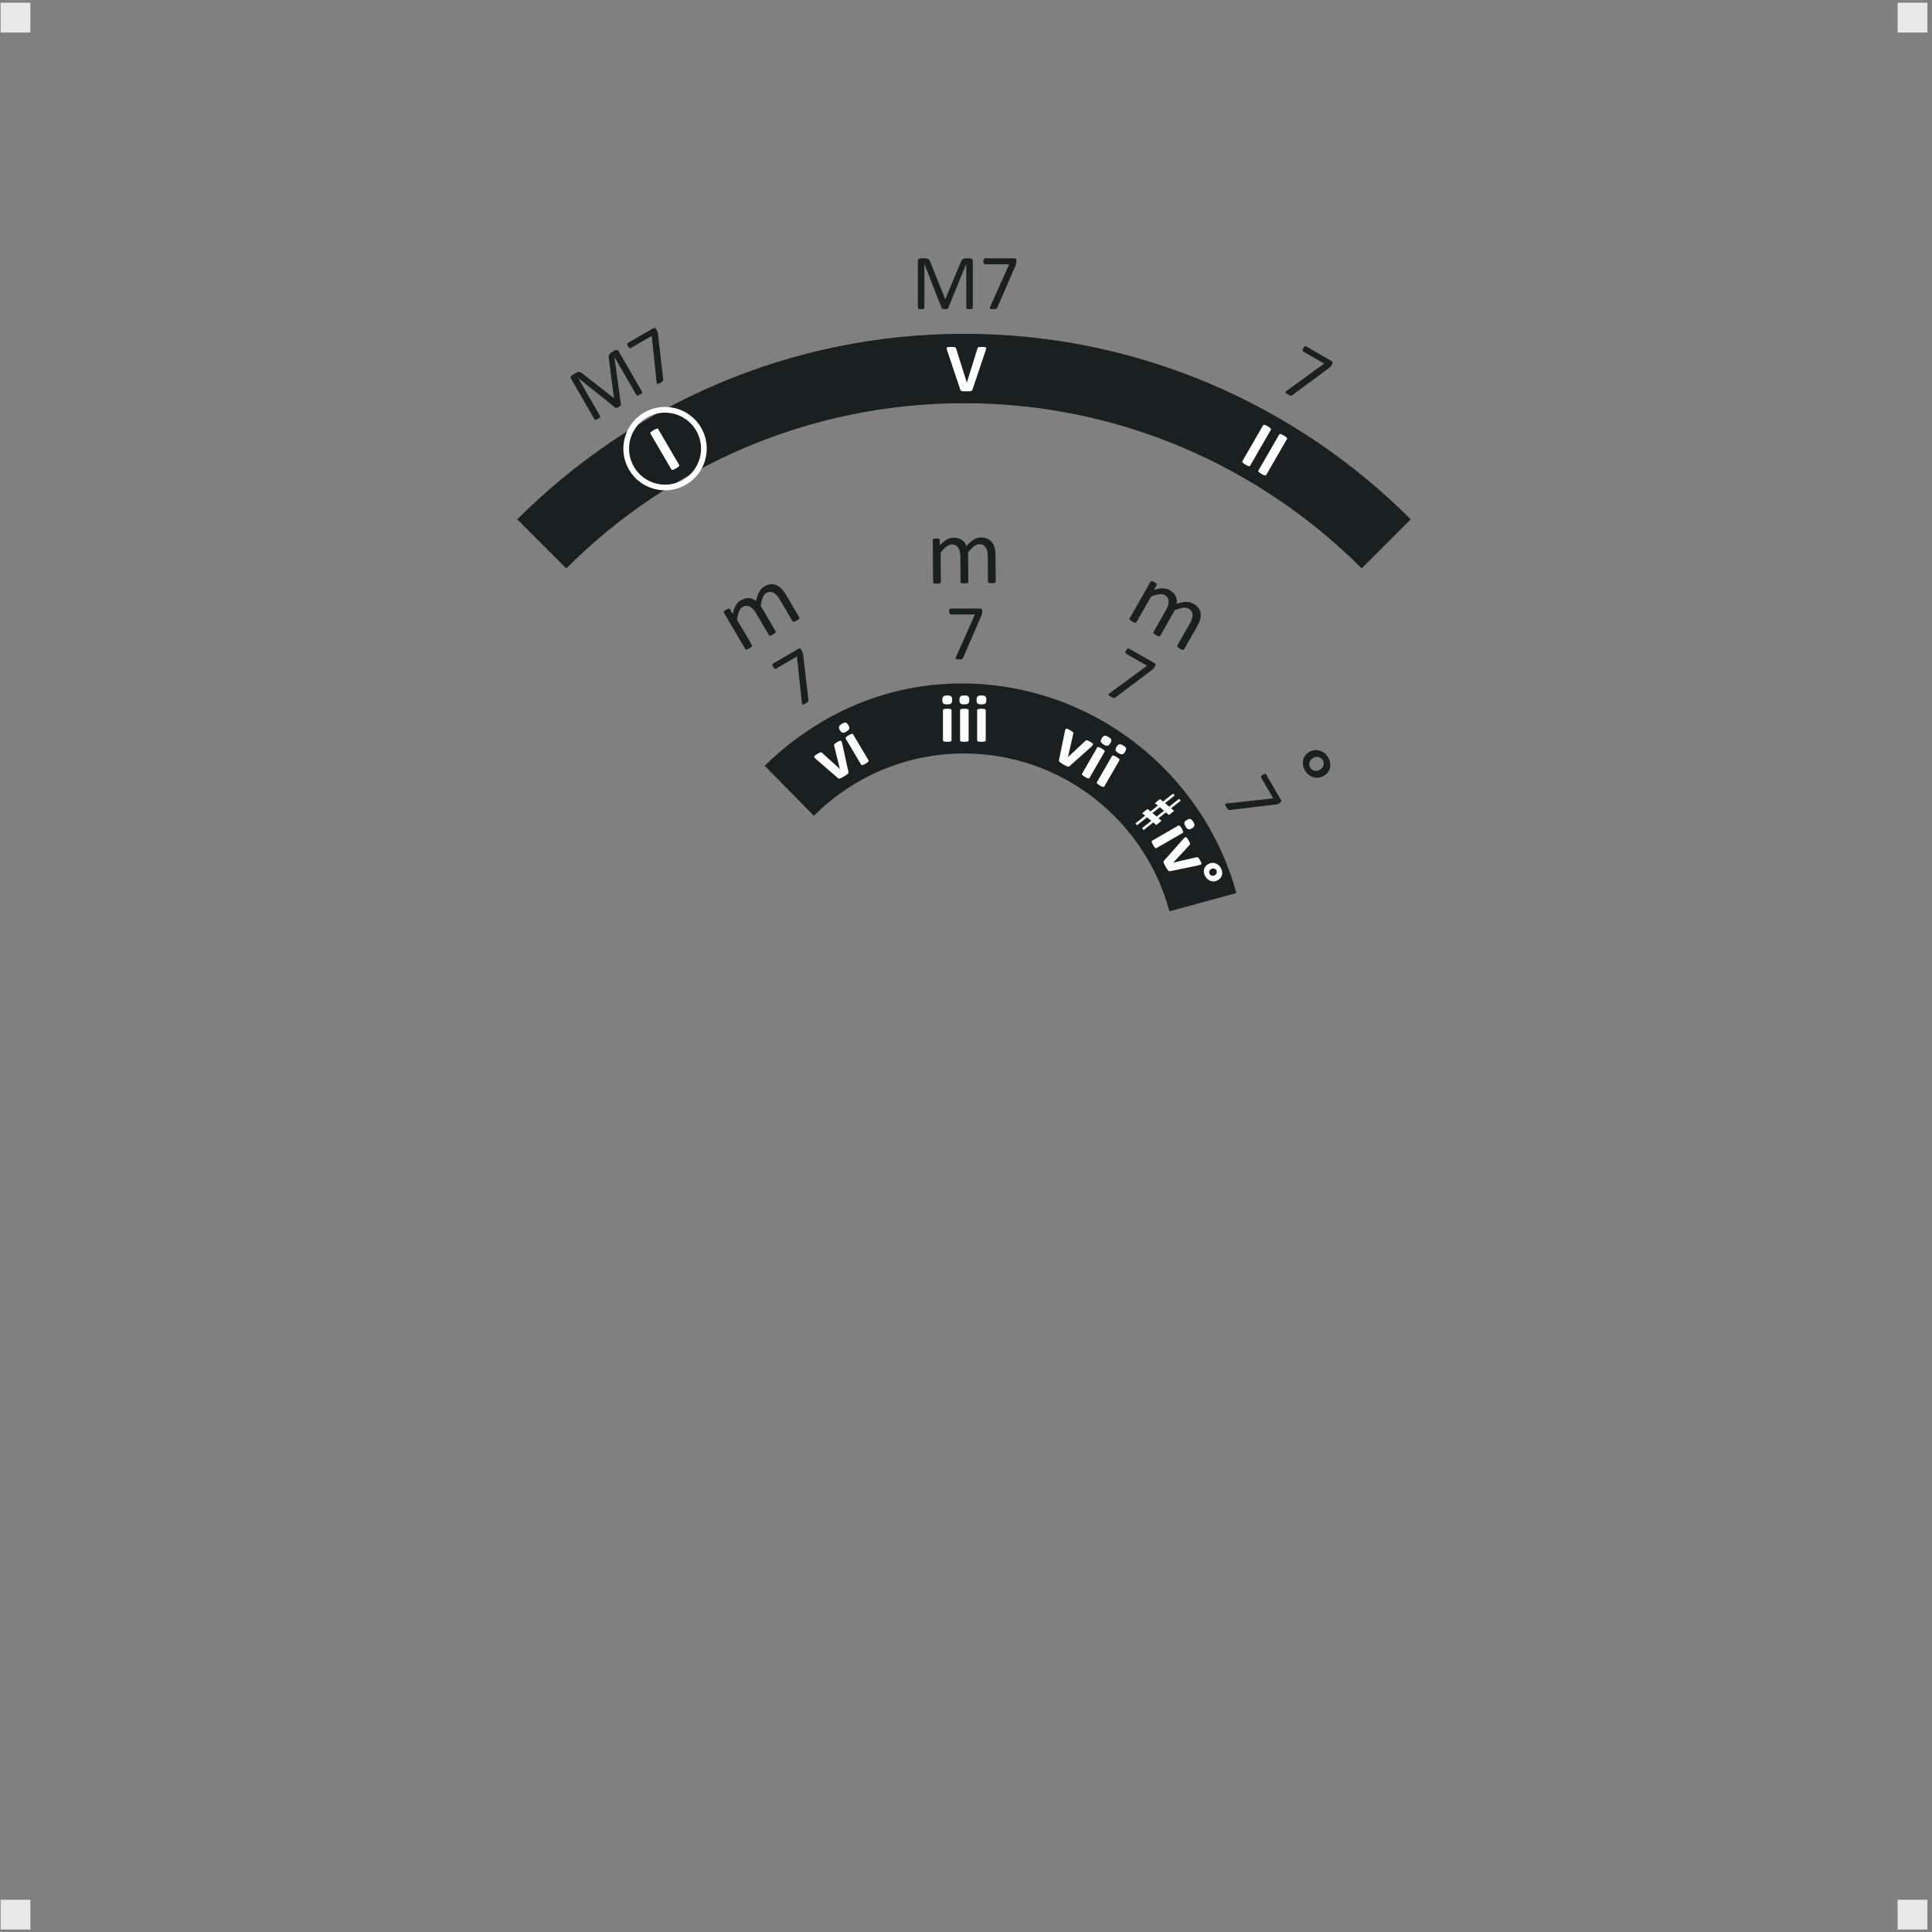 <?xml version="1.0" encoding="UTF-8" standalone="no"?>
<!-- Created with Inkscape (http://www.inkscape.org/) -->

<svg
   version="1.1"
   id="svg2"
   width="482.667"
   height="482.667"
   viewBox="0 0 482.667 482.667"
   sodipodi:docname="Mode_Lydian.eps"
   xmlns:inkscape="http://www.inkscape.org/namespaces/inkscape"
   xmlns:sodipodi="http://sodipodi.sourceforge.net/DTD/sodipodi-0.dtd"
   xmlns="http://www.w3.org/2000/svg"
   xmlns:svg="http://www.w3.org/2000/svg">
  <rect x="0" y="0" width="482.667" height="482.667" fill="#808080" stroke="none"/>
  <defs
     id="defs6" />
  <sodipodi:namedview
     id="namedview4"
     pagecolor="#ffffff"
     bordercolor="#000000"
     borderopacity="0.25"
     inkscape:showpageshadow="2"
     inkscape:pageopacity="0.0"
     inkscape:pagecheckerboard="0"
     inkscape:deskcolor="#d1d1d1" />
  <g
     id="g8"
     inkscape:groupmode="layer"
     inkscape:label="ink_ext_XXXXXX"
     transform="matrix(1.333,0,0,-1.333,0,482.667)">
    <g
       id="g10"
       transform="scale(0.1)">
      <path
         d="M 1.121,3615.79 H 56.918 v -55.8 H 1.121 v 55.8"
         style="fill:#e9e9e9;fill-opacity:1;fill-rule:evenodd;stroke:none"
         id="path12" />
      <path
         d="m 3556.5,3615.79 h 55.79 v -55.8 h -55.79 v 55.8"
         style="fill:#e9e9e9;fill-opacity:1;fill-rule:evenodd;stroke:none"
         id="path14" />
      <path
         d="M 1.121,60.41 H 56.918 V 4.613 H 1.121 V 60.41"
         style="fill:#e9e9e9;fill-opacity:1;fill-rule:evenodd;stroke:none"
         id="path16" />
      <path
         d="m 3556.5,60.41 h 55.79 V 4.613 H 3556.5 V 60.41"
         style="fill:#e9e9e9;fill-opacity:1;fill-rule:evenodd;stroke:none"
         id="path18" />
      <path
         d="m 2317.28,1947.19 c -62.36,225.99 -270,392.79 -515.36,392.79 -144.88,0 -272.32,-60.12 -368.76,-154.3 l 92.24,-93.64 c 72.17,72.05 171.69,116.71 281.3,116.71 184,0 339.55,-125.83 385.03,-295.82 l 125.55,34.26"
         style="fill:#1a1f20;fill-opacity:1;fill-rule:evenodd;stroke:none"
         id="path20" />
      <path
         d="m 2644,2647.57 -91.93,-91.93 c -191.11,191.11 -454.84,309.59 -745.37,309.59 -290.52,0 -554.25,-118.48 -745.36,-309.59 l -91.93,91.93 c 214.68,214.68 510.94,347.77 837.29,347.77 326.36,0 622.62,-133.09 837.3,-347.77"
         style="fill:#1a1f20;fill-opacity:1;fill-rule:evenodd;stroke:none"
         id="path22" />
      <path
         d="m 1822.64,2890.82 c -0.22,-0.72 -0.5,-1.3 -0.83,-1.76 -0.35,-0.43 -0.89,-0.79 -1.65,-1.02 -0.78,-0.22 -1.8,-0.37 -3.13,-0.44 -1.33,-0.06 -3.05,-0.1 -5.15,-0.1 -1.7,0 -3.16,0.02 -4.37,0.04 -1.22,0.02 -2.24,0.06 -3.09,0.15 -0.85,0.09 -1.54,0.22 -2.06,0.39 -0.55,0.17 -0.98,0.37 -1.35,0.63 -0.35,0.26 -0.63,0.56 -0.83,0.93 -0.2,0.35 -0.37,0.81 -0.54,1.38 l -24.52,73.03 c -0.5,1.53 -0.81,2.74 -0.92,3.63 -0.11,0.89 0.11,1.57 0.64,2 0.52,0.46 1.43,0.72 2.71,0.83 1.26,0.11 3.04,0.17 5.35,0.17 1.96,0 3.48,-0.04 4.58,-0.13 1.09,-0.08 1.94,-0.23 2.55,-0.45 0.58,-0.22 1,-0.52 1.24,-0.96 0.24,-0.41 0.45,-0.95 0.67,-1.59 l 20.06,-63.56 h 0.05 l 19.7,63.24 c 0.17,0.74 0.36,1.3 0.63,1.76 0.26,0.44 0.69,0.8 1.3,1.04 0.61,0.26 1.5,0.44 2.65,0.52 1.13,0.09 2.72,0.13 4.7,0.13 1.95,0 3.47,-0.06 4.56,-0.19 1.09,-0.13 1.83,-0.44 2.24,-0.94 0.39,-0.47 0.52,-1.17 0.37,-2.06 -0.15,-0.89 -0.48,-2.09 -0.98,-3.57 l -24.58,-73.1"
         style="fill:#ffffff;fill-opacity:1;fill-rule:evenodd;stroke:none"
         id="path24" />
      <path
         d="m 1272.87,2749.55 c 0.21,-0.36 0.28,-0.77 0.2,-1.2 -0.05,-0.43 -0.3,-0.9 -0.77,-1.4 -0.43,-0.51 -1.08,-1.09 -1.93,-1.74 -0.85,-0.65 -1.99,-1.38 -3.41,-2.21 -1.39,-0.82 -2.59,-1.44 -3.59,-1.87 -1.01,-0.44 -1.84,-0.73 -2.5,-0.86 -0.64,-0.15 -1.18,-0.14 -1.6,0.02 -0.41,0.14 -0.72,0.41 -0.92,0.77 l -39.28,67.21 c -0.2,0.36 -0.29,0.76 -0.21,1.19 0.07,0.44 0.32,0.92 0.8,1.42 0.46,0.52 1.1,1.1 1.96,1.75 0.85,0.65 1.98,1.38 3.37,2.19 1.43,0.84 2.62,1.46 3.61,1.89 0.98,0.42 1.8,0.7 2.46,0.83 0.66,0.16 1.2,0.15 1.6,-0.02 0.41,-0.14 0.73,-0.4 0.94,-0.76 l 39.27,-67.21"
         style="fill:#ffffff;fill-opacity:1;fill-rule:evenodd;stroke:none"
         id="path26" />
      <path
         d="m 2342.96,2748.09 c -0.2,-0.36 -0.53,-0.62 -0.93,-0.77 -0.4,-0.16 -0.94,-0.18 -1.6,-0.03 -0.66,0.13 -1.48,0.41 -2.47,0.82 -0.98,0.43 -2.18,1.04 -3.62,1.87 -1.39,0.8 -2.52,1.53 -3.4,2.19 -0.87,0.65 -1.54,1.24 -1.98,1.74 -0.45,0.49 -0.7,0.96 -0.77,1.4 -0.08,0.43 0,0.83 0.2,1.19 l 38.93,67.41 c 0.2,0.36 0.51,0.64 0.92,0.77 0.42,0.17 0.96,0.18 1.64,0.02 0.67,-0.14 1.49,-0.41 2.48,-0.84 0.99,-0.41 2.19,-1.03 3.58,-1.84 1.43,-0.82 2.56,-1.56 3.42,-2.2 0.86,-0.64 1.51,-1.22 1.94,-1.72 0.47,-0.5 0.73,-0.97 0.78,-1.4 0.08,-0.43 0.01,-0.84 -0.19,-1.2 l -38.93,-67.41"
         style="fill:#ffffff;fill-opacity:1;fill-rule:evenodd;stroke:none"
         id="path28" />
      <path
         d="m 2373.09,2730.7 c -0.21,-0.36 -0.54,-0.62 -0.95,-0.77 -0.39,-0.16 -0.93,-0.18 -1.59,-0.02 -0.66,0.12 -1.48,0.39 -2.47,0.81 -0.99,0.42 -2.19,1.04 -3.62,1.87 -1.39,0.8 -2.52,1.53 -3.4,2.19 -0.88,0.65 -1.54,1.24 -1.98,1.74 -0.45,0.49 -0.7,0.96 -0.77,1.4 -0.08,0.43 0,0.83 0.21,1.19 l 38.92,67.41 c 0.2,0.36 0.51,0.64 0.92,0.78 0.42,0.16 0.96,0.17 1.64,0 0.67,-0.13 1.49,-0.41 2.48,-0.83 0.99,-0.42 2.19,-1.03 3.58,-1.84 1.43,-0.82 2.57,-1.55 3.42,-2.2 0.86,-0.64 1.51,-1.22 1.95,-1.72 0.46,-0.5 0.72,-0.97 0.77,-1.41 0.08,-0.42 0.01,-0.83 -0.19,-1.19 l -38.92,-67.41"
         style="fill:#ffffff;fill-opacity:1;fill-rule:evenodd;stroke:none"
         id="path30" />
      <path
         d="m 1783.35,2233.25 c 0,-0.44 -0.11,-0.81 -0.37,-1.13 -0.26,-0.31 -0.69,-0.59 -1.3,-0.79 -0.63,-0.21 -1.44,-0.37 -2.46,-0.47 -1.02,-0.11 -2.3,-0.18 -3.89,-0.18 -1.57,0 -2.87,0.07 -3.87,0.18 -1.02,0.1 -1.85,0.26 -2.46,0.47 -0.62,0.2 -1.06,0.48 -1.3,0.79 -0.26,0.32 -0.39,0.69 -0.39,1.13 v 56.67 c 0,0.43 0.13,0.8 0.39,1.11 0.24,0.32 0.68,0.6 1.3,0.82 0.61,0.24 1.44,0.42 2.46,0.55 1,0.13 2.3,0.19 3.87,0.19 1.59,0 2.87,-0.06 3.89,-0.19 1.02,-0.13 1.83,-0.31 2.46,-0.55 0.61,-0.22 1.04,-0.5 1.3,-0.82 0.26,-0.31 0.37,-0.68 0.37,-1.11 z m 1.22,76.04 c 0,-3.24 -0.65,-5.46 -1.98,-6.7 -1.3,-1.24 -3.76,-1.85 -7.32,-1.85 -3.61,0 -6.03,0.59 -7.29,1.78 -1.26,1.2 -1.89,3.33 -1.89,6.44 0,3.22 0.65,5.45 1.96,6.72 1.28,1.26 3.74,1.89 7.34,1.89 3.57,0 6,-0.61 7.27,-1.83 1.28,-1.22 1.91,-3.36 1.91,-6.45"
         style="fill:#ffffff;fill-opacity:1;fill-rule:evenodd;stroke:none"
         id="path32" />
      <path
         d="m 1815.39,2233.25 c 0,-0.44 -0.1,-0.81 -0.37,-1.13 -0.26,-0.31 -0.69,-0.59 -1.3,-0.79 -0.63,-0.21 -1.43,-0.37 -2.46,-0.47 -1.02,-0.11 -2.3,-0.18 -3.89,-0.18 -1.57,0 -2.87,0.07 -3.87,0.18 -1.02,0.1 -1.84,0.26 -2.45,0.47 -0.64,0.2 -1.07,0.48 -1.31,0.79 -0.26,0.32 -0.39,0.69 -0.39,1.13 v 56.67 c 0,0.43 0.13,0.8 0.39,1.11 0.24,0.32 0.67,0.6 1.31,0.82 0.61,0.24 1.43,0.42 2.45,0.55 1,0.13 2.3,0.19 3.87,0.19 1.59,0 2.87,-0.06 3.89,-0.19 1.03,-0.13 1.83,-0.31 2.46,-0.55 0.61,-0.22 1.04,-0.5 1.3,-0.82 0.27,-0.31 0.37,-0.68 0.37,-1.11 z m 1.22,76.04 c 0,-3.24 -0.65,-5.46 -1.98,-6.7 -1.3,-1.24 -3.76,-1.85 -7.32,-1.85 -3.61,0 -6.02,0.59 -7.29,1.78 -1.26,1.2 -1.89,3.33 -1.89,6.44 0,3.22 0.66,5.45 1.96,6.72 1.28,1.26 3.74,1.89 7.35,1.89 3.56,0 6,-0.61 7.26,-1.83 1.28,-1.22 1.91,-3.36 1.91,-6.45"
         style="fill:#ffffff;fill-opacity:1;fill-rule:evenodd;stroke:none"
         id="path34" />
      <path
         d="m 1847.44,2233.25 c 0,-0.44 -0.11,-0.81 -0.37,-1.13 -0.27,-0.31 -0.7,-0.59 -1.31,-0.79 -0.63,-0.21 -1.43,-0.37 -2.46,-0.47 -1.02,-0.11 -2.3,-0.18 -3.89,-0.18 -1.56,0 -2.87,0.07 -3.86,0.18 -1.03,0.1 -1.85,0.26 -2.46,0.47 -0.63,0.2 -1.07,0.48 -1.3,0.79 -0.27,0.32 -0.4,0.69 -0.4,1.13 v 56.67 c 0,0.43 0.13,0.8 0.4,1.11 0.23,0.32 0.67,0.6 1.3,0.82 0.61,0.24 1.43,0.42 2.46,0.55 0.99,0.13 2.3,0.19 3.86,0.19 1.59,0 2.87,-0.06 3.89,-0.19 1.03,-0.13 1.83,-0.31 2.46,-0.55 0.61,-0.22 1.04,-0.5 1.31,-0.82 0.26,-0.31 0.37,-0.68 0.37,-1.11 z m 1.21,76.04 c 0,-3.24 -0.65,-5.46 -1.97,-6.7 -1.31,-1.24 -3.77,-1.85 -7.33,-1.85 -3.61,0 -6.02,0.59 -7.28,1.78 -1.27,1.2 -1.89,3.33 -1.89,6.44 0,3.22 0.65,5.45 1.95,6.72 1.28,1.26 3.74,1.89 7.35,1.89 3.56,0 6,-0.61 7.26,-1.83 1.28,-1.22 1.91,-3.36 1.91,-6.45"
         style="fill:#ffffff;fill-opacity:1;fill-rule:evenodd;stroke:none"
         id="path36" />
      <path
         d="m 1576.79,2231.82 c 0.11,-0.19 0.24,-0.41 0.37,-0.66 0.13,-0.27 0.27,-0.58 0.4,-0.93 0.12,-0.33 0.26,-0.73 0.4,-1.19 0.15,-0.45 0.31,-0.99 0.46,-1.58 l 11.61,-52.89 c 0.19,-0.75 0.24,-1.38 0.17,-1.95 -0.09,-0.56 -0.41,-1.18 -1,-1.81 -0.57,-0.65 -1.45,-1.37 -2.65,-2.18 -1.16,-0.8 -2.75,-1.79 -4.71,-2.96 -1.94,-1.15 -3.55,-2.03 -4.81,-2.66 -1.29,-0.64 -2.33,-1.06 -3.16,-1.24 -0.81,-0.21 -1.49,-0.21 -2.05,-0.01 -0.52,0.2 -1.07,0.53 -1.59,1.03 l -40.96,35.42 c -0.64,0.61 -1.22,1.15 -1.67,1.67 -0.49,0.51 -0.81,0.88 -0.98,1.13 -0.17,0.24 -0.33,0.47 -0.46,0.69 -0.21,0.35 -0.29,0.74 -0.25,1.14 0.02,0.39 0.24,0.83 0.65,1.33 0.4,0.47 1.04,1.02 1.87,1.62 0.86,0.6 1.95,1.31 3.32,2.12 1.49,0.89 2.71,1.56 3.68,2.02 0.97,0.45 1.76,0.74 2.4,0.89 0.62,0.14 1.13,0.14 1.55,-0.04 0.4,-0.17 0.79,-0.44 1.21,-0.8 l 32.44,-29.24 1.13,-1.17 -0.48,1.56 -10.38,42.37 c -0.16,0.51 -0.21,0.98 -0.14,1.43 0.03,0.45 0.27,0.89 0.7,1.37 0.4,0.47 1.02,1.02 1.82,1.62 0.8,0.6 1.9,1.31 3.28,2.13 1.35,0.8 2.47,1.42 3.38,1.86 0.9,0.43 1.65,0.7 2.22,0.81 0.58,0.09 1.05,0.07 1.4,-0.1 0.35,-0.17 0.62,-0.44 0.83,-0.8"
         style="fill:#ffffff;fill-opacity:1;fill-rule:evenodd;stroke:none"
         id="path38" />
      <path
         d="m 1627.76,2195.97 c 0.22,-0.37 0.32,-0.74 0.26,-1.16 -0.07,-0.39 -0.3,-0.86 -0.72,-1.33 -0.43,-0.52 -1.05,-1.06 -1.87,-1.67 -0.82,-0.62 -1.89,-1.33 -3.25,-2.14 -1.35,-0.8 -2.5,-1.41 -3.42,-1.83 -0.93,-0.43 -1.72,-0.72 -2.35,-0.84 -0.64,-0.16 -1.16,-0.14 -1.52,0 -0.39,0.15 -0.7,0.4 -0.92,0.77 l -28.97,48.71 c -0.23,0.37 -0.3,0.76 -0.23,1.15 0.03,0.41 0.27,0.87 0.69,1.38 0.4,0.51 1.02,1.09 1.84,1.72 0.79,0.62 1.88,1.35 3.22,2.15 1.37,0.81 2.5,1.41 3.44,1.82 0.95,0.41 1.73,0.67 2.4,0.79 0.63,0.12 1.15,0.1 1.54,-0.04 0.38,-0.13 0.66,-0.4 0.89,-0.77 z m -37.83,65.98 c 1.65,-2.79 2.23,-5.02 1.72,-6.77 -0.49,-1.73 -2.29,-3.51 -5.35,-5.33 -3.1,-1.85 -5.48,-2.58 -7.17,-2.19 -1.7,0.38 -3.33,1.89 -4.92,4.56 -1.64,2.76 -2.23,5.02 -1.75,6.78 0.46,1.73 2.25,3.53 5.35,5.38 3.06,1.82 5.46,2.54 7.17,2.14 1.73,-0.39 3.37,-1.92 4.95,-4.57"
         style="fill:#ffffff;fill-opacity:1;fill-rule:evenodd;stroke:none"
         id="path40" />
      <path
         d="m 2048.26,2224.88 c -0.11,-0.19 -0.24,-0.42 -0.4,-0.65 -0.17,-0.25 -0.37,-0.51 -0.61,-0.8 -0.23,-0.27 -0.51,-0.58 -0.85,-0.94 -0.32,-0.34 -0.7,-0.75 -1.15,-1.17 l -40.47,-35.97 c -0.56,-0.53 -1.08,-0.88 -1.62,-1.1 -0.53,-0.19 -1.23,-0.22 -2.06,-0.01 -0.85,0.19 -1.91,0.6 -3.2,1.24 -1.26,0.63 -2.91,1.53 -4.88,2.67 -1.96,1.13 -3.51,2.1 -4.68,2.9 -1.19,0.81 -2.06,1.52 -2.63,2.15 -0.57,0.6 -0.91,1.2 -1,1.78 -0.08,0.55 -0.06,1.19 0.11,1.89 l 10.9,53.05 c 0.22,0.85 0.41,1.62 0.64,2.27 0.21,0.68 0.37,1.13 0.51,1.41 0.12,0.26 0.24,0.51 0.37,0.74 0.21,0.35 0.51,0.61 0.88,0.77 0.35,0.18 0.84,0.19 1.47,0.08 0.61,-0.13 1.4,-0.4 2.33,-0.84 0.95,-0.45 2.1,-1.06 3.47,-1.86 1.51,-0.86 2.69,-1.6 3.56,-2.22 0.87,-0.63 1.51,-1.18 1.96,-1.66 0.42,-0.48 0.67,-0.92 0.71,-1.37 0.05,-0.43 0.01,-0.91 -0.1,-1.45 l -9.66,-42.59 -0.47,-1.56 1.13,1.18 31.89,29.76 c 0.37,0.38 0.76,0.66 1.18,0.82 0.41,0.19 0.91,0.2 1.54,0.06 0.6,-0.12 1.38,-0.39 2.3,-0.79 0.92,-0.41 2.07,-1.02 3.46,-1.83 1.36,-0.78 2.45,-1.46 3.27,-2.04 0.82,-0.57 1.42,-1.09 1.8,-1.53 0.36,-0.47 0.57,-0.89 0.59,-1.28 0.03,-0.39 -0.08,-0.75 -0.29,-1.11"
         style="fill:#ffffff;fill-opacity:1;fill-rule:evenodd;stroke:none"
         id="path42" />
      <path
         d="m 2041.89,2162.89 c -0.21,-0.37 -0.5,-0.64 -0.88,-0.79 -0.38,-0.13 -0.9,-0.16 -1.53,-0.03 -0.65,0.13 -1.42,0.4 -2.36,0.82 -0.94,0.41 -2.08,1 -3.46,1.79 -1.36,0.79 -2.45,1.5 -3.26,2.09 -0.83,0.61 -1.47,1.15 -1.89,1.64 -0.45,0.48 -0.68,0.95 -0.74,1.33 -0.06,0.41 0.01,0.8 0.23,1.17 l 28.33,49.09 c 0.22,0.37 0.52,0.63 0.9,0.76 0.37,0.16 0.88,0.19 1.54,0.06 0.64,-0.1 1.45,-0.36 2.4,-0.75 0.93,-0.39 2.09,-0.99 3.45,-1.77 1.37,-0.79 2.45,-1.49 3.27,-2.12 0.82,-0.62 1.43,-1.17 1.86,-1.7 0.41,-0.49 0.65,-0.95 0.71,-1.36 0.08,-0.4 -0.01,-0.77 -0.23,-1.15 z m 39.07,65.25 c -1.62,-2.81 -3.29,-4.4 -5.06,-4.81 -1.74,-0.42 -4.18,0.28 -7.26,2.06 -3.13,1.81 -4.93,3.52 -5.42,5.18 -0.49,1.67 0.03,3.83 1.58,6.52 1.61,2.79 3.29,4.4 5.05,4.84 1.74,0.45 4.19,-0.23 7.31,-2.03 3.09,-1.79 4.89,-3.53 5.38,-5.22 0.5,-1.69 -0.03,-3.87 -1.58,-6.54"
         style="fill:#ffffff;fill-opacity:1;fill-rule:evenodd;stroke:none"
         id="path44" />
      <path
         d="m 2069.64,2146.87 c -0.22,-0.37 -0.5,-0.64 -0.89,-0.79 -0.37,-0.13 -0.89,-0.16 -1.52,-0.03 -0.65,0.13 -1.43,0.4 -2.36,0.82 -0.94,0.42 -2.08,1 -3.46,1.79 -1.36,0.79 -2.45,1.49 -3.26,2.09 -0.83,0.6 -1.47,1.15 -1.89,1.64 -0.45,0.49 -0.69,0.95 -0.74,1.33 -0.06,0.41 0.01,0.8 0.23,1.17 l 28.33,49.08 c 0.22,0.38 0.52,0.64 0.9,0.77 0.37,0.16 0.88,0.19 1.54,0.06 0.64,-0.1 1.45,-0.36 2.4,-0.76 0.93,-0.38 2.09,-0.98 3.45,-1.76 1.37,-0.8 2.45,-1.49 3.27,-2.12 0.82,-0.62 1.43,-1.18 1.86,-1.7 0.41,-0.49 0.65,-0.95 0.71,-1.36 0.08,-0.4 -0.01,-0.77 -0.23,-1.15 z m 39.07,65.25 c -1.62,-2.81 -3.29,-4.41 -5.06,-4.81 -1.75,-0.42 -4.18,0.28 -7.26,2.06 -3.13,1.81 -4.93,3.52 -5.42,5.18 -0.49,1.67 0.03,3.83 1.58,6.52 1.61,2.79 3.29,4.4 5.05,4.84 1.74,0.45 4.19,-0.23 7.31,-2.03 3.09,-1.79 4.89,-3.53 5.38,-5.22 0.5,-1.69 -0.03,-3.87 -1.58,-6.54"
         style="fill:#ffffff;fill-opacity:1;fill-rule:evenodd;stroke:none"
         id="path46" />
      <path
         d="m 2167.41,2031.44 c -0.37,-0.22 -0.75,-0.31 -1.16,-0.24 -0.39,0.07 -0.86,0.3 -1.33,0.73 -0.5,0.44 -1.04,1.06 -1.64,1.89 -0.61,0.83 -1.3,1.91 -2.1,3.29 -0.78,1.35 -1.38,2.52 -1.78,3.43 -0.42,0.94 -0.7,1.73 -0.82,2.37 -0.14,0.64 -0.12,1.16 0.03,1.52 0.15,0.39 0.41,0.69 0.78,0.91 l 49.08,28.33 c 0.38,0.22 0.76,0.29 1.16,0.22 0.4,-0.05 0.86,-0.28 1.36,-0.72 0.51,-0.41 1.08,-1.04 1.71,-1.86 0.6,-0.8 1.31,-1.89 2.1,-3.25 0.79,-1.37 1.38,-2.52 1.77,-3.47 0.4,-0.95 0.65,-1.73 0.76,-2.4 0.12,-0.63 0.09,-1.15 -0.06,-1.54 -0.14,-0.38 -0.4,-0.66 -0.78,-0.87 z m 66.47,36.97 c -2.81,-1.62 -5.06,-2.17 -6.79,-1.64 -1.73,0.51 -3.48,2.34 -5.27,5.42 -1.8,3.13 -2.5,5.51 -2.09,7.2 0.4,1.69 1.93,3.3 4.62,4.86 2.79,1.6 5.05,2.16 6.8,1.66 1.73,-0.48 3.51,-2.29 5.31,-5.42 1.78,-3.08 2.47,-5.5 2.05,-7.2 -0.42,-1.72 -1.96,-3.34 -4.63,-4.88"
         style="fill:#ffffff;fill-opacity:1;fill-rule:evenodd;stroke:none"
         id="path48" />
      <path
         d="m 2250.8,2000.74 c -0.19,-0.11 -0.41,-0.24 -0.67,-0.36 -0.27,-0.13 -0.58,-0.26 -0.93,-0.38 -0.33,-0.12 -0.74,-0.25 -1.2,-0.4 -0.45,-0.13 -0.99,-0.29 -1.59,-0.44 l -53.03,-10.91 c -0.75,-0.18 -1.38,-0.22 -1.95,-0.15 -0.56,0.11 -1.18,0.43 -1.79,1.03 -0.64,0.58 -1.36,1.47 -2.15,2.67 -0.78,1.18 -1.76,2.78 -2.9,4.75 -1.13,1.96 -1.98,3.58 -2.6,4.85 -0.62,1.3 -1.02,2.35 -1.2,3.17 -0.2,0.82 -0.19,1.5 0.02,2.05 0.21,0.52 0.55,1.07 1.05,1.58 l 35.96,40.5 c 0.61,0.62 1.16,1.19 1.68,1.64 0.53,0.48 0.9,0.8 1.15,0.97 0.24,0.16 0.47,0.32 0.69,0.45 0.36,0.21 0.75,0.28 1.15,0.24 0.39,-0.03 0.82,-0.26 1.32,-0.68 0.46,-0.41 1,-1.05 1.59,-1.89 0.6,-0.86 1.29,-1.97 2.08,-3.34 0.87,-1.5 1.53,-2.73 1.97,-3.71 0.44,-0.98 0.72,-1.77 0.86,-2.41 0.14,-0.63 0.13,-1.13 -0.06,-1.54 -0.17,-0.4 -0.45,-0.79 -0.82,-1.2 l -29.65,-32.06 -1.19,-1.12 1.57,0.46 42.49,9.83 c 0.52,0.14 0.99,0.19 1.44,0.12 0.45,-0.04 0.89,-0.29 1.36,-0.71 0.47,-0.41 1,-1.04 1.59,-1.85 0.6,-0.81 1.29,-1.92 2.09,-3.31 0.78,-1.36 1.39,-2.49 1.81,-3.4 0.43,-0.9 0.69,-1.66 0.79,-2.23 0.08,-0.58 0.05,-1.05 -0.12,-1.4 -0.18,-0.35 -0.45,-0.61 -0.81,-0.82"
         style="fill:#ffffff;fill-opacity:1;fill-rule:evenodd;stroke:none"
         id="path50" />
      <path
         d="m 2282.51,1971.3 c -2.08,-1.19 -4.19,-1.91 -6.4,-2.18 -2.2,-0.27 -4.36,-0.08 -6.48,0.53 -2.11,0.61 -4.11,1.64 -5.96,3.11 -1.84,1.44 -3.42,3.32 -4.74,5.6 -1.31,2.27 -2.15,4.55 -2.51,6.78 -0.37,2.24 -0.32,4.38 0.16,6.41 0.46,2.05 1.37,3.9 2.69,5.62 1.32,1.7 3.01,3.12 5.07,4.31 2.07,1.19 4.18,1.91 6.4,2.16 2.21,0.25 4.36,0.06 6.46,-0.53 2.09,-0.63 4.06,-1.65 5.93,-3.11 1.86,-1.43 3.45,-3.27 4.75,-5.52 1.31,-2.27 2.15,-4.55 2.53,-6.82 0.37,-2.24 0.32,-4.38 -0.16,-6.41 -0.48,-2.01 -1.38,-3.88 -2.68,-5.59 -1.32,-1.71 -3.01,-3.17 -5.06,-4.36 z m -5.82,9.3 c 0.88,0.51 1.63,1.14 2.25,1.88 0.62,0.75 1.06,1.56 1.31,2.38 0.27,0.84 0.33,1.7 0.2,2.61 -0.15,0.91 -0.45,1.79 -0.93,2.62 -0.45,0.77 -1.03,1.44 -1.77,1.96 -0.71,0.55 -1.49,0.9 -2.35,1.08 -0.83,0.18 -1.7,0.2 -2.64,0.06 -0.92,-0.15 -1.8,-0.46 -2.64,-0.95 -0.89,-0.51 -1.63,-1.14 -2.26,-1.88 -0.61,-0.75 -1.06,-1.54 -1.31,-2.38 -0.25,-0.83 -0.32,-1.7 -0.22,-2.62 0.11,-0.92 0.41,-1.79 0.9,-2.64 0.45,-0.77 1.03,-1.44 1.77,-1.97 0.73,-0.53 1.52,-0.9 2.38,-1.08 0.88,-0.17 1.76,-0.19 2.68,-0.04 0.92,0.16 1.78,0.48 2.63,0.97"
         style="fill:#ffffff;fill-opacity:1;fill-rule:evenodd;stroke:none"
         id="path52" />
      <path
         d="m 2156.3,2100.2 13.74,10.87 -5.53,4.63 9.62,7.61 5.64,-4.55 18.85,14.92 2.88,-3.63 -18.09,-14.32 7.78,-6.67 18.77,14.85 2.88,-3.64 -18,-14.24 5.61,-4.91 -9.51,-7.53 -5.91,4.68 -13.74,-10.88 5.68,-4.85 -9.91,-7.84 -5.69,4.85 -18.09,-14.31 -2.88,3.64 17.31,13.69 -7.98,6.52 -18.78,-14.86 -2.87,3.64 18.08,14.31 -5.52,4.64 9.91,7.84 z m 11.41,-9.71 13.86,10.96 -7.88,6.59 -13.76,-10.88 7.78,-6.67"
         style="fill:#ffffff;fill-opacity:1;fill-rule:evenodd;stroke:none"
         id="path54" />
      <path
         d="m 1285.52,2712.35 c 37.3,21.54 50.16,69.51 28.62,106.81 -21.53,37.3 -69.51,50.16 -106.81,28.62 -37.29,-21.53 -50.15,-69.51 -28.62,-106.81 21.54,-37.3 69.52,-50.15 106.81,-28.62 z m -5.33,9.24 c 32.2,18.6 43.31,60.03 24.71,92.23 -18.6,32.21 -60.02,43.32 -92.23,24.72 -32.21,-18.59 -43.31,-60.02 -24.72,-92.23 18.6,-32.21 60.03,-43.31 92.24,-24.72"
         style="fill:#ffffff;fill-opacity:1;fill-rule:evenodd;stroke:none"
         id="path56" />
      <path
         d="m 1823.25,3043.85 c 0,-0.37 -0.1,-0.72 -0.3,-1.02 -0.2,-0.3 -0.53,-0.53 -1.03,-0.7 -0.47,-0.18 -1.1,-0.3 -1.85,-0.43 -0.77,-0.12 -1.75,-0.2 -2.97,-0.2 -1.13,0 -2.1,0.08 -2.9,0.2 -0.8,0.13 -1.43,0.25 -1.9,0.43 -0.48,0.17 -0.8,0.4 -1,0.7 -0.18,0.3 -0.28,0.65 -0.28,1.02 v 82.55 h -0.15 l -33.77,-82.9 c -0.15,-0.35 -0.35,-0.65 -0.63,-0.9 -0.25,-0.22 -0.65,-0.45 -1.15,-0.62 -0.52,-0.15 -1.12,-0.28 -1.85,-0.35 -0.7,-0.08 -1.55,-0.13 -2.52,-0.13 -1.03,0 -1.9,0.05 -2.63,0.15 -0.75,0.1 -1.35,0.25 -1.85,0.4 -0.47,0.18 -0.85,0.4 -1.12,0.63 -0.28,0.25 -0.45,0.52 -0.55,0.82 l -32.3,82.9 h -0.08 v -82.55 c 0,-0.37 -0.1,-0.72 -0.3,-1.02 -0.17,-0.3 -0.52,-0.53 -1.02,-0.7 -0.48,-0.18 -1.1,-0.3 -1.9,-0.43 -0.78,-0.12 -1.78,-0.2 -3,-0.2 -1.18,0 -2.15,0.08 -2.93,0.2 -0.77,0.13 -1.4,0.25 -1.87,0.43 -0.45,0.17 -0.78,0.4 -0.95,0.7 -0.18,0.3 -0.25,0.65 -0.25,1.02 v 87.18 c 0,2.05 0.52,3.5 1.6,4.37 1.07,0.88 2.27,1.33 3.6,1.33 h 7.62 c 1.55,0 2.93,-0.15 4.1,-0.45 1.18,-0.28 2.2,-0.75 3.08,-1.37 0.87,-0.66 1.6,-1.46 2.2,-2.43 0.57,-0.98 1.1,-2.13 1.52,-3.45 l 27.48,-68.62 h 0.35 l 28.57,68.42 c 0.53,1.45 1.13,2.7 1.75,3.72 0.65,1.03 1.35,1.85 2.1,2.45 0.75,0.63 1.6,1.05 2.53,1.33 0.92,0.28 2,0.4 3.22,0.4 h 7.98 c 0.73,0 1.42,-0.1 2.1,-0.32 0.65,-0.23 1.2,-0.58 1.67,-1.03 0.48,-0.47 0.85,-1.05 1.13,-1.75 0.3,-0.72 0.45,-1.58 0.45,-2.6 v -87.18"
         style="fill:#1a1f20;fill-opacity:1;fill-rule:evenodd;stroke:none"
         id="path58" />
      <path
         d="m 1904.93,3131.3 c 0,-0.87 -0.05,-1.67 -0.13,-2.37 -0.08,-0.7 -0.17,-1.4 -0.28,-2.05 -0.12,-0.65 -0.3,-1.3 -0.52,-1.9 -0.23,-0.62 -0.48,-1.25 -0.78,-1.95 l -34.12,-78.65 c -0.25,-0.6 -0.55,-1.08 -0.92,-1.43 -0.36,-0.37 -0.83,-0.67 -1.38,-0.9 -0.58,-0.2 -1.28,-0.35 -2.18,-0.42 -0.87,-0.08 -1.95,-0.13 -3.22,-0.13 -1.65,0 -2.95,0.08 -3.88,0.23 -0.92,0.15 -1.59,0.37 -2,0.7 -0.42,0.32 -0.6,0.7 -0.55,1.17 0.05,0.45 0.21,1 0.5,1.65 l 35.91,80.43 h -45.5 c -0.93,0 -1.63,0.48 -2.08,1.45 -0.48,0.98 -0.7,2.35 -0.7,4.1 0,0.93 0.05,1.75 0.17,2.42 0.13,0.68 0.33,1.26 0.55,1.73 0.25,0.45 0.55,0.8 0.88,1.03 0.35,0.22 0.75,0.32 1.18,0.32 h 55.22 c 0.7,0 1.3,-0.07 1.8,-0.23 0.53,-0.14 0.9,-0.42 1.17,-0.87 0.28,-0.45 0.48,-1 0.63,-1.68 0.15,-0.7 0.23,-1.57 0.23,-2.65"
         style="fill:#1a1f20;fill-opacity:1;fill-rule:evenodd;stroke:none"
         id="path60" />
      <path
         d="m 1840.8,2474.92 c 0,-0.87 -0.05,-1.67 -0.13,-2.37 -0.08,-0.7 -0.17,-1.4 -0.28,-2.05 -0.12,-0.65 -0.29,-1.3 -0.52,-1.9 -0.23,-0.63 -0.48,-1.25 -0.77,-1.95 L 1804.97,2388 c -0.25,-0.6 -0.55,-1.08 -0.92,-1.43 -0.35,-0.37 -0.83,-0.68 -1.38,-0.9 -0.58,-0.2 -1.27,-0.35 -2.17,-0.42 -0.88,-0.08 -1.95,-0.13 -3.23,-0.13 -1.65,0 -2.95,0.08 -3.88,0.22 -0.92,0.16 -1.59,0.38 -2,0.71 -0.42,0.32 -0.59,0.7 -0.55,1.17 0.06,0.45 0.21,1 0.51,1.65 l 35.9,80.43 h -45.5 c -0.93,0 -1.63,0.47 -2.08,1.45 -0.47,0.97 -0.7,2.35 -0.7,4.1 0,0.92 0.05,1.75 0.17,2.42 0.13,0.68 0.33,1.25 0.56,1.73 0.25,0.45 0.55,0.8 0.87,1.02 0.35,0.23 0.75,0.33 1.18,0.33 h 55.22 c 0.7,0 1.3,-0.08 1.8,-0.22 0.53,-0.16 0.9,-0.43 1.18,-0.88 0.27,-0.45 0.47,-1 0.62,-1.68 0.15,-0.7 0.23,-1.57 0.23,-2.65"
         style="fill:#1a1f20;fill-opacity:1;fill-rule:evenodd;stroke:none"
         id="path62" />
      <path
         d="m 1502.52,2402.21 c 0.44,-0.76 0.8,-1.48 1.09,-2.12 0.28,-0.64 0.55,-1.3 0.79,-1.91 0.22,-0.63 0.39,-1.27 0.5,-1.9 0.12,-0.66 0.22,-1.33 0.31,-2.08 l 9.97,-85.15 c 0.09,-0.65 0.07,-1.21 -0.08,-1.7 -0.12,-0.5 -0.38,-1 -0.74,-1.47 -0.4,-0.46 -0.93,-0.94 -1.67,-1.46 -0.72,-0.51 -1.62,-1.09 -2.73,-1.72 -1.42,-0.83 -2.58,-1.42 -3.46,-1.76 -0.87,-0.33 -1.57,-0.48 -2.08,-0.4 -0.53,0.07 -0.87,0.31 -1.06,0.74 -0.19,0.42 -0.33,0.97 -0.4,1.68 l -9.33,87.58 -39.35,-22.84 c -0.8,-0.47 -1.64,-0.41 -2.52,0.21 -0.9,0.61 -1.79,1.68 -2.67,3.2 -0.46,0.8 -0.83,1.53 -1.06,2.18 -0.23,0.65 -0.35,1.25 -0.39,1.77 -0.01,0.51 0.07,0.96 0.24,1.32 0.19,0.37 0.48,0.66 0.85,0.87 l 47.76,27.73 c 0.61,0.35 1.17,0.59 1.67,0.71 0.53,0.13 0.99,0.08 1.46,-0.17 0.46,-0.25 0.91,-0.62 1.38,-1.13 0.48,-0.53 0.98,-1.25 1.52,-2.18"
         style="fill:#1a1f20;fill-opacity:1;fill-rule:evenodd;stroke:none"
         id="path64" />
      <path
         d="m 2164.35,2371.54 c -0.43,-0.77 -0.87,-1.44 -1.28,-2.01 -0.41,-0.57 -0.84,-1.13 -1.25,-1.65 -0.43,-0.5 -0.9,-0.98 -1.39,-1.39 -0.51,-0.44 -1.04,-0.85 -1.64,-1.31 l -68.5,-51.57 c -0.51,-0.4 -1.01,-0.66 -1.5,-0.78 -0.5,-0.16 -1.06,-0.19 -1.65,-0.11 -0.6,0.11 -1.28,0.33 -2.1,0.71 -0.79,0.36 -1.75,0.85 -2.86,1.48 -1.44,0.81 -2.53,1.52 -3.26,2.11 -0.74,0.58 -1.21,1.11 -1.4,1.59 -0.21,0.5 -0.17,0.91 0.11,1.3 0.26,0.36 0.66,0.77 1.25,1.18 l 70.91,52.24 -39.58,22.45 c -0.8,0.46 -1.17,1.22 -1.08,2.29 0.07,1.08 0.55,2.39 1.41,3.91 0.46,0.81 0.91,1.5 1.35,2.02 0.44,0.53 0.9,0.93 1.33,1.23 0.44,0.27 0.87,0.43 1.27,0.46 0.41,0.02 0.81,-0.08 1.18,-0.3 l 48.03,-27.25 c 0.61,-0.35 1.1,-0.71 1.46,-1.09 0.38,-0.38 0.57,-0.81 0.59,-1.34 0.02,-0.52 -0.08,-1.1 -0.29,-1.76 -0.21,-0.68 -0.58,-1.48 -1.11,-2.41"
         style="fill:#1a1f20;fill-opacity:1;fill-rule:evenodd;stroke:none"
         id="path66" />
      <path
         d="m 2397.99,2115.72 c -0.75,-0.44 -1.47,-0.8 -2.11,-1.09 -0.65,-0.29 -1.3,-0.55 -1.91,-0.79 -0.63,-0.22 -1.27,-0.4 -1.91,-0.51 -0.65,-0.12 -1.32,-0.22 -2.07,-0.31 l -85.14,-10.15 c -0.64,-0.08 -1.21,-0.07 -1.69,0.08 -0.5,0.11 -1,0.37 -1.47,0.74 -0.47,0.39 -0.95,0.92 -1.47,1.66 -0.51,0.72 -1.09,1.62 -1.73,2.72 -0.83,1.43 -1.42,2.59 -1.76,3.46 -0.34,0.88 -0.48,1.57 -0.4,2.08 0.06,0.53 0.3,0.87 0.74,1.07 0.41,0.18 0.96,0.33 1.68,0.4 l 87.55,9.51 -22.92,39.3 c -0.47,0.81 -0.41,1.65 0.21,2.53 0.6,0.9 1.68,1.79 3.19,2.67 0.8,0.46 1.53,0.84 2.18,1.07 0.65,0.23 1.24,0.35 1.77,0.39 0.51,0.02 0.97,-0.07 1.32,-0.24 0.37,-0.18 0.66,-0.48 0.88,-0.85 l 27.82,-47.7 c 0.35,-0.61 0.59,-1.16 0.71,-1.67 0.14,-0.53 0.09,-0.99 -0.16,-1.46 -0.25,-0.46 -0.62,-0.91 -1.13,-1.38 -0.53,-0.48 -1.25,-0.99 -2.18,-1.53"
         style="fill:#1a1f20;fill-opacity:1;fill-rule:evenodd;stroke:none"
         id="path68" />
      <path
         d="m 1203.51,2886.44 c 0.19,-0.33 0.28,-0.68 0.25,-1.04 -0.02,-0.36 -0.19,-0.72 -0.54,-1.12 -0.32,-0.39 -0.8,-0.81 -1.38,-1.29 -0.61,-0.5 -1.42,-1.05 -2.48,-1.67 -0.97,-0.56 -1.86,-0.98 -2.61,-1.27 -0.75,-0.3 -1.36,-0.5 -1.86,-0.59 -0.5,-0.08 -0.89,-0.05 -1.21,0.11 -0.3,0.17 -0.57,0.42 -0.76,0.75 l -41.32,71.46 -0.13,-0.08 12.26,-88.66 c 0.05,-0.38 0.02,-0.75 -0.09,-1.1 -0.1,-0.32 -0.34,-0.71 -0.68,-1.12 -0.38,-0.39 -0.84,-0.8 -1.43,-1.23 -0.57,-0.41 -1.28,-0.88 -2.12,-1.37 -0.89,-0.51 -1.67,-0.9 -2.35,-1.18 -0.7,-0.29 -1.29,-0.46 -1.8,-0.58 -0.5,-0.08 -0.94,-0.08 -1.29,-0.02 -0.36,0.08 -0.65,0.23 -0.89,0.44 l -69.45,55.59 -0.07,-0.04 41.32,-71.46 c 0.19,-0.33 0.28,-0.68 0.25,-1.04 0,-0.34 -0.18,-0.72 -0.53,-1.11 -0.33,-0.39 -0.8,-0.82 -1.43,-1.32 -0.61,-0.5 -1.44,-1.07 -2.5,-1.68 -1.02,-0.59 -1.9,-1.01 -2.63,-1.29 -0.74,-0.28 -1.34,-0.48 -1.84,-0.57 -0.47,-0.07 -0.87,-0.04 -1.17,0.13 -0.3,0.17 -0.55,0.44 -0.73,0.76 l -43.64,75.47 c -1.03,1.77 -1.3,3.29 -0.8,4.59 0.49,1.29 1.3,2.28 2.45,2.95 l 6.6,3.81 c 1.34,0.78 2.61,1.34 3.77,1.67 1.16,0.35 2.28,0.45 3.36,0.35 1.08,-0.13 2.1,-0.46 3.11,-1 0.99,-0.56 2.02,-1.29 3.05,-2.23 l 58.14,-45.65 0.3,0.17 -9.51,73.54 c -0.28,1.52 -0.38,2.9 -0.36,4.11 0.05,1.21 0.25,2.27 0.6,3.17 0.33,0.91 0.85,1.71 1.52,2.41 0.66,0.7 1.53,1.34 2.59,1.96 l 6.9,3.99 c 0.63,0.36 1.29,0.63 1.98,0.77 0.68,0.13 1.33,0.1 1.97,-0.05 0.65,-0.17 1.26,-0.48 1.85,-0.95 0.62,-0.48 1.18,-1.14 1.69,-2.03 l 43.64,-75.46"
         style="fill:#1a1f20;fill-opacity:1;fill-rule:evenodd;stroke:none"
         id="path70" />
      <path
         d="m 1230.44,3003.03 c 0.44,-0.76 0.79,-1.48 1.08,-2.12 0.28,-0.64 0.55,-1.3 0.78,-1.91 0.22,-0.63 0.4,-1.28 0.5,-1.91 0.12,-0.66 0.22,-1.32 0.31,-2.08 l 9.83,-85.17 c 0.08,-0.64 0.06,-1.2 -0.09,-1.69 -0.12,-0.5 -0.38,-1 -0.74,-1.47 -0.4,-0.46 -0.93,-0.94 -1.67,-1.46 -0.72,-0.5 -1.63,-1.08 -2.73,-1.72 -1.43,-0.82 -2.59,-1.41 -3.47,-1.75 -0.87,-0.33 -1.57,-0.47 -2.08,-0.39 -0.53,0.07 -0.87,0.31 -1.06,0.74 -0.18,0.42 -0.33,0.97 -0.4,1.68 l -9.18,87.6 -39.39,-22.78 c -0.8,-0.47 -1.64,-0.4 -2.52,0.22 -0.9,0.6 -1.78,1.68 -2.66,3.2 -0.46,0.8 -0.83,1.53 -1.06,2.18 -0.23,0.65 -0.34,1.25 -0.39,1.77 -0.01,0.51 0.08,0.97 0.25,1.33 0.19,0.36 0.48,0.65 0.85,0.86 l 47.81,27.65 c 0.61,0.35 1.16,0.58 1.67,0.71 0.53,0.13 0.99,0.08 1.46,-0.17 0.46,-0.26 0.91,-0.63 1.37,-1.14 0.48,-0.53 0.99,-1.25 1.53,-2.18"
         style="fill:#1a1f20;fill-opacity:1;fill-rule:evenodd;stroke:none"
         id="path72" />
      <path
         d="m 2496.32,2937.54 c -0.43,-0.76 -0.88,-1.43 -1.29,-2 -0.42,-0.57 -0.85,-1.13 -1.26,-1.64 -0.44,-0.5 -0.91,-0.97 -1.41,-1.38 -0.51,-0.43 -1.04,-0.85 -1.65,-1.31 l -68.86,-51.07 c -0.51,-0.39 -1.01,-0.66 -1.51,-0.77 -0.49,-0.15 -1.05,-0.17 -1.64,-0.09 -0.6,0.11 -1.28,0.33 -2.1,0.72 -0.8,0.37 -1.75,0.86 -2.85,1.5 -1.43,0.82 -2.52,1.54 -3.25,2.13 -0.73,0.59 -1.2,1.12 -1.38,1.6 -0.21,0.5 -0.17,0.91 0.11,1.3 0.27,0.36 0.67,0.76 1.26,1.18 l 71.28,51.72 -39.41,22.74 c -0.8,0.46 -1.17,1.22 -1.07,2.29 0.07,1.08 0.57,2.39 1.44,3.9 0.47,0.8 0.92,1.49 1.36,2.02 0.45,0.52 0.91,0.92 1.34,1.22 0.45,0.26 0.88,0.42 1.27,0.45 0.42,0.02 0.82,-0.1 1.18,-0.31 l 47.84,-27.6 c 0.6,-0.35 1.09,-0.71 1.45,-1.09 0.38,-0.39 0.56,-0.82 0.58,-1.34 0.01,-0.53 -0.09,-1.11 -0.3,-1.77 -0.22,-0.68 -0.59,-1.48 -1.13,-2.4"
         style="fill:#1a1f20;fill-opacity:1;fill-rule:evenodd;stroke:none"
         id="path74" />
      <path
         d="m 1497.96,2463.93 c 0.23,-0.38 0.34,-0.8 0.31,-1.17 -0.04,-0.4 -0.23,-0.84 -0.56,-1.3 -0.33,-0.48 -0.87,-1 -1.63,-1.59 -0.74,-0.58 -1.72,-1.23 -2.94,-1.94 -1.26,-0.74 -2.33,-1.3 -3.19,-1.67 -0.86,-0.37 -1.6,-0.59 -2.22,-0.67 -0.58,-0.07 -1.05,-0.04 -1.43,0.12 -0.36,0.14 -0.67,0.44 -0.9,0.83 l -24.39,41.45 c -1.69,2.87 -3.5,5.35 -5.38,7.42 -1.92,2.07 -3.92,3.64 -6.05,4.72 -2.12,1.05 -4.31,1.53 -6.55,1.44 -2.24,-0.1 -4.56,-0.84 -6.86,-2.19 -2.9,-1.71 -5.13,-4.52 -6.72,-8.45 -1.59,-3.93 -2.88,-9.07 -3.82,-15.4 l 28.04,-47.65 c 0.23,-0.4 0.34,-0.82 0.28,-1.2 -0.04,-0.4 -0.23,-0.84 -0.6,-1.33 -0.35,-0.48 -0.9,-1.02 -1.64,-1.59 -0.77,-0.59 -1.75,-1.24 -2.96,-1.95 -1.16,-0.68 -2.18,-1.21 -3.07,-1.6 -0.91,-0.4 -1.65,-0.62 -2.26,-0.7 -0.59,-0.07 -1.06,-0.03 -1.41,0.14 -0.31,0.17 -0.62,0.47 -0.85,0.86 l -24.39,41.45 c -1.69,2.86 -3.53,5.34 -5.45,7.37 -1.97,2.05 -4,3.6 -6.13,4.68 -2.12,1.05 -4.29,1.55 -6.51,1.46 -2.23,-0.09 -4.5,-0.8 -6.82,-2.17 -2.9,-1.71 -5.15,-4.52 -6.75,-8.46 -1.62,-3.95 -2.91,-9.09 -3.8,-15.39 l 28.05,-47.66 c 0.22,-0.38 0.33,-0.81 0.28,-1.18 -0.04,-0.41 -0.24,-0.84 -0.56,-1.31 -0.34,-0.48 -0.87,-1 -1.61,-1.57 -0.77,-0.59 -1.77,-1.26 -3.04,-2 -1.19,-0.7 -2.23,-1.24 -3.12,-1.62 -0.86,-0.38 -1.6,-0.6 -2.18,-0.66 -0.61,-0.09 -1.09,-0.05 -1.41,0.14 -0.34,0.15 -0.65,0.45 -0.88,0.84 l -40.12,68.18 c -0.25,0.42 -0.36,0.8 -0.38,1.18 0,0.35 0.16,0.79 0.46,1.28 0.33,0.5 0.83,0.97 1.5,1.47 0.66,0.49 1.56,1.09 2.72,1.77 1.12,0.66 2.07,1.15 2.84,1.5 0.77,0.35 1.42,0.56 1.97,0.57 0.53,0 0.99,-0.08 1.32,-0.24 0.32,-0.19 0.62,-0.46 0.87,-0.88 l 5.31,-9.02 c 1.3,6.55 3.17,11.89 5.62,16.01 2.44,4.12 5.5,7.27 9.17,9.43 2.84,1.68 5.57,2.83 8.2,3.51 2.64,0.65 5.14,0.9 7.58,0.73 2.4,-0.18 4.71,-0.74 6.89,-1.65 2.16,-0.96 4.28,-2.18 6.26,-3.73 0.82,3.82 1.73,7.18 2.77,10.09 1.02,2.93 2.2,5.5 3.46,7.67 1.26,2.17 2.65,4 4.18,5.56 1.49,1.54 3.17,2.84 4.97,3.9 4.4,2.59 8.55,3.99 12.44,4.19 3.87,0.22 7.49,-0.43 10.86,-1.9 3.36,-1.5 6.46,-3.75 9.26,-6.73 2.81,-3.01 5.35,-6.43 7.61,-10.28 l 25.36,-43.11"
         style="fill:#1a1f20;fill-opacity:1;fill-rule:evenodd;stroke:none"
         id="path76" />
      <path
         d="m 2480.79,2166.67 c -3.02,-1.73 -6.22,-2.8 -9.54,-3.18 -3.33,-0.39 -6.62,-0.11 -9.8,0.81 -3.25,0.93 -6.21,2.49 -8.94,4.68 -2.72,2.16 -5.06,4.92 -6.94,8.2 -1.89,3.31 -3.09,6.59 -3.62,9.88 -0.54,3.29 -0.42,6.48 0.33,9.53 0.7,3.06 2.05,5.86 4.02,8.47 1.95,2.64 4.54,4.84 7.72,6.66 3.18,1.82 6.44,2.93 9.82,3.3 3.39,0.34 6.61,0.03 9.74,-0.93 3.14,-0.99 6.03,-2.55 8.77,-4.7 2.72,-2.16 5.01,-4.9 6.89,-8.18 1.85,-3.25 3.06,-6.53 3.58,-9.87 0.48,-3.35 0.4,-6.52 -0.32,-9.55 -0.66,-3.05 -2,-5.88 -3.97,-8.49 -1.97,-2.61 -4.56,-4.81 -7.74,-6.63 z m -7.08,11.54 c 1.66,0.95 3.11,2.11 4.24,3.52 1.1,1.4 1.94,2.89 2.43,4.48 0.46,1.62 0.62,3.27 0.44,4.98 -0.21,1.7 -0.73,3.35 -1.66,4.97 -0.89,1.55 -2.03,2.8 -3.37,3.81 -1.37,0.99 -2.87,1.7 -4.49,2.08 -1.63,0.42 -3.31,0.47 -5.07,0.23 -1.74,-0.28 -3.43,-0.87 -5.05,-1.8 -1.79,-1.02 -3.28,-2.25 -4.46,-3.65 -1.17,-1.43 -1.99,-2.95 -2.45,-4.57 -0.47,-1.62 -0.61,-3.31 -0.41,-5.05 0.23,-1.73 0.82,-3.42 1.73,-5.01 0.86,-1.5 1.96,-2.77 3.36,-3.74 1.37,-0.99 2.89,-1.64 4.51,-1.98 1.67,-0.31 3.34,-0.37 5.11,-0.12 1.75,0.25 3.46,0.89 5.14,1.85"
         style="fill:#1a1f20;fill-opacity:1;fill-rule:evenodd;stroke:none"
         id="path78" />
      <path
         d="m 1866.18,2530.73 c 0.01,-0.44 -0.11,-0.86 -0.32,-1.17 -0.23,-0.33 -0.62,-0.6 -1.13,-0.85 -0.53,-0.24 -1.26,-0.42 -2.21,-0.55 -0.93,-0.13 -2.1,-0.2 -3.51,-0.21 -1.47,-0.02 -2.67,0.03 -3.6,0.15 -0.94,0.11 -1.69,0.28 -2.26,0.52 -0.54,0.23 -0.93,0.5 -1.18,0.83 -0.24,0.3 -0.36,0.71 -0.36,1.17 l -0.4,48.09 c -0.03,3.33 -0.35,6.38 -0.95,9.11 -0.62,2.75 -1.57,5.12 -2.88,7.11 -1.3,1.97 -2.96,3.49 -4.95,4.52 -1.99,1.04 -4.37,1.56 -7.04,1.54 -3.35,-0.03 -6.7,-1.35 -10.04,-3.95 -3.34,-2.61 -7.03,-6.42 -11.01,-11.44 l 0.46,-55.29 c 0,-0.45 -0.12,-0.87 -0.35,-1.17 -0.24,-0.33 -0.63,-0.6 -1.2,-0.85 -0.54,-0.24 -1.29,-0.43 -2.21,-0.56 -0.96,-0.13 -2.13,-0.19 -3.54,-0.21 -1.35,-0.01 -2.49,0.04 -3.45,0.16 -1,0.11 -1.75,0.28 -2.32,0.52 -0.54,0.23 -0.93,0.5 -1.14,0.83 -0.19,0.29 -0.31,0.71 -0.32,1.16 l -0.39,48.1 c -0.03,3.32 -0.38,6.38 -1.04,9.1 -0.68,2.76 -1.66,5.12 -2.96,7.12 -1.31,1.97 -2.94,3.49 -4.9,4.52 -1.99,1.04 -4.3,1.56 -7.01,1.54 -3.36,-0.03 -6.7,-1.35 -10.08,-3.96 -3.36,-2.61 -7.05,-6.42 -10.97,-11.43 l 0.46,-55.29 c 0,-0.45 -0.12,-0.87 -0.36,-1.17 -0.23,-0.33 -0.62,-0.61 -1.13,-0.85 -0.54,-0.24 -1.25,-0.43 -2.18,-0.56 -0.96,-0.13 -2.16,-0.2 -3.63,-0.21 -1.38,-0.01 -2.55,0.04 -3.51,0.15 -0.94,0.11 -1.69,0.29 -2.23,0.52 -0.57,0.24 -0.96,0.5 -1.14,0.84 -0.22,0.29 -0.34,0.71 -0.34,1.16 l -0.66,79.11 c 0,0.48 0.09,0.87 0.26,1.2 0.18,0.31 0.54,0.61 1.05,0.88 0.53,0.28 1.19,0.43 2.03,0.53 0.81,0.1 1.89,0.16 3.24,0.17 1.29,0.02 2.37,-0.03 3.21,-0.12 0.84,-0.08 1.51,-0.22 1.99,-0.49 0.45,-0.27 0.81,-0.57 1.02,-0.86 0.19,-0.33 0.31,-0.72 0.31,-1.2 l 0.09,-10.47 c 4.4,5.02 8.69,8.71 12.87,11.05 4.18,2.35 8.4,3.56 12.66,3.59 3.3,0.03 6.25,-0.34 8.86,-1.07 2.62,-0.75 4.91,-1.79 6.93,-3.15 1.99,-1.37 3.71,-3 5.14,-4.88 1.39,-1.91 2.61,-4.03 3.56,-6.36 2.62,2.9 5.08,5.35 7.44,7.35 2.35,2.03 4.65,3.67 6.83,4.92 2.18,1.24 4.3,2.14 6.4,2.72 2.06,0.59 4.16,0.88 6.26,0.89 5.1,0.05 9.4,-0.82 12.86,-2.59 3.47,-1.74 6.28,-4.12 8.46,-7.07 2.16,-2.99 3.72,-6.48 4.65,-10.46 0.93,-4.02 1.41,-8.25 1.45,-12.71 l 0.41,-50.02"
         style="fill:#1a1f20;fill-opacity:1;fill-rule:evenodd;stroke:none"
         id="path80" />
      <path
         d="m 2219.19,2403.95 c -0.22,-0.39 -0.53,-0.69 -0.86,-0.85 -0.37,-0.17 -0.85,-0.21 -1.41,-0.17 -0.58,0.06 -1.3,0.26 -2.19,0.63 -0.87,0.35 -1.92,0.88 -3.14,1.58 -1.29,0.72 -2.3,1.37 -3.05,1.93 -0.75,0.57 -1.31,1.09 -1.68,1.58 -0.36,0.48 -0.56,0.9 -0.61,1.31 -0.06,0.38 0.04,0.81 0.27,1.2 l 23.75,41.81 c 1.65,2.89 2.9,5.7 3.75,8.36 0.84,2.69 1.2,5.22 1.07,7.6 -0.14,2.36 -0.82,4.5 -2.02,6.39 -1.2,1.89 -3,3.54 -5.32,4.86 -2.92,1.66 -6.48,2.19 -10.68,1.61 -4.19,-0.59 -9.29,-2.03 -15.25,-4.38 l -27.31,-48.07 c -0.22,-0.39 -0.53,-0.7 -0.89,-0.84 -0.37,-0.17 -0.84,-0.21 -1.46,-0.14 -0.59,0.06 -1.33,0.27 -2.2,0.63 -0.89,0.37 -1.94,0.89 -3.16,1.59 -1.17,0.67 -2.14,1.28 -2.91,1.86 -0.8,0.6 -1.37,1.12 -1.74,1.61 -0.36,0.48 -0.56,0.9 -0.58,1.3 -0.01,0.35 0.09,0.77 0.32,1.16 l 23.75,41.81 c 1.65,2.9 2.87,5.72 3.67,8.41 0.79,2.72 1.13,5.26 1,7.65 -0.15,2.35 -0.8,4.48 -1.97,6.36 -1.21,1.89 -2.95,3.5 -5.3,4.83 -2.92,1.66 -6.48,2.2 -10.7,1.63 -4.22,-0.57 -9.32,-2.01 -15.23,-4.39 l -27.31,-48.07 c -0.22,-0.39 -0.53,-0.7 -0.89,-0.84 -0.37,-0.17 -0.84,-0.21 -1.41,-0.17 -0.58,0.06 -1.3,0.26 -2.16,0.61 -0.9,0.37 -1.97,0.91 -3.25,1.64 -1.2,0.68 -2.19,1.31 -2.96,1.89 -0.75,0.56 -1.31,1.09 -1.67,1.57 -0.37,0.49 -0.58,0.92 -0.57,1.29 -0.04,0.36 0.06,0.79 0.29,1.18 l 39.07,68.79 c 0.24,0.41 0.51,0.71 0.83,0.91 0.31,0.17 0.77,0.25 1.35,0.23 0.6,-0.03 1.25,-0.22 2.02,-0.56 0.75,-0.32 1.72,-0.8 2.89,-1.47 1.12,-0.64 2.03,-1.22 2.72,-1.72 0.69,-0.49 1.19,-0.95 1.47,-1.42 0.26,-0.46 0.42,-0.89 0.46,-1.26 -0.01,-0.37 -0.1,-0.77 -0.34,-1.19 l -5.17,-9.1 c 6.32,2.13 11.89,3.18 16.68,3.11 4.79,-0.06 9.05,-1.13 12.75,-3.24 2.87,-1.63 5.23,-3.42 7.13,-5.36 1.89,-1.97 3.35,-4.01 4.42,-6.2 1.04,-2.18 1.71,-4.46 2,-6.8 0.25,-2.35 0.24,-4.79 -0.1,-7.29 3.71,1.2 7.08,2.09 10.12,2.64 3.05,0.57 5.86,0.84 8.37,0.83 2.51,-0.01 4.8,-0.31 6.9,-0.85 2.09,-0.53 4.05,-1.33 5.87,-2.37 4.43,-2.52 7.72,-5.42 9.83,-8.69 2.13,-3.24 3.37,-6.7 3.78,-10.35 0.37,-3.67 -0.03,-7.48 -1.22,-11.39 -1.21,-3.94 -2.9,-7.84 -5.11,-11.72 l -24.71,-43.49"
         style="fill:#1a1f20;fill-opacity:1;fill-rule:evenodd;stroke:none"
         id="path82" />
    </g>
  </g>
</svg>
